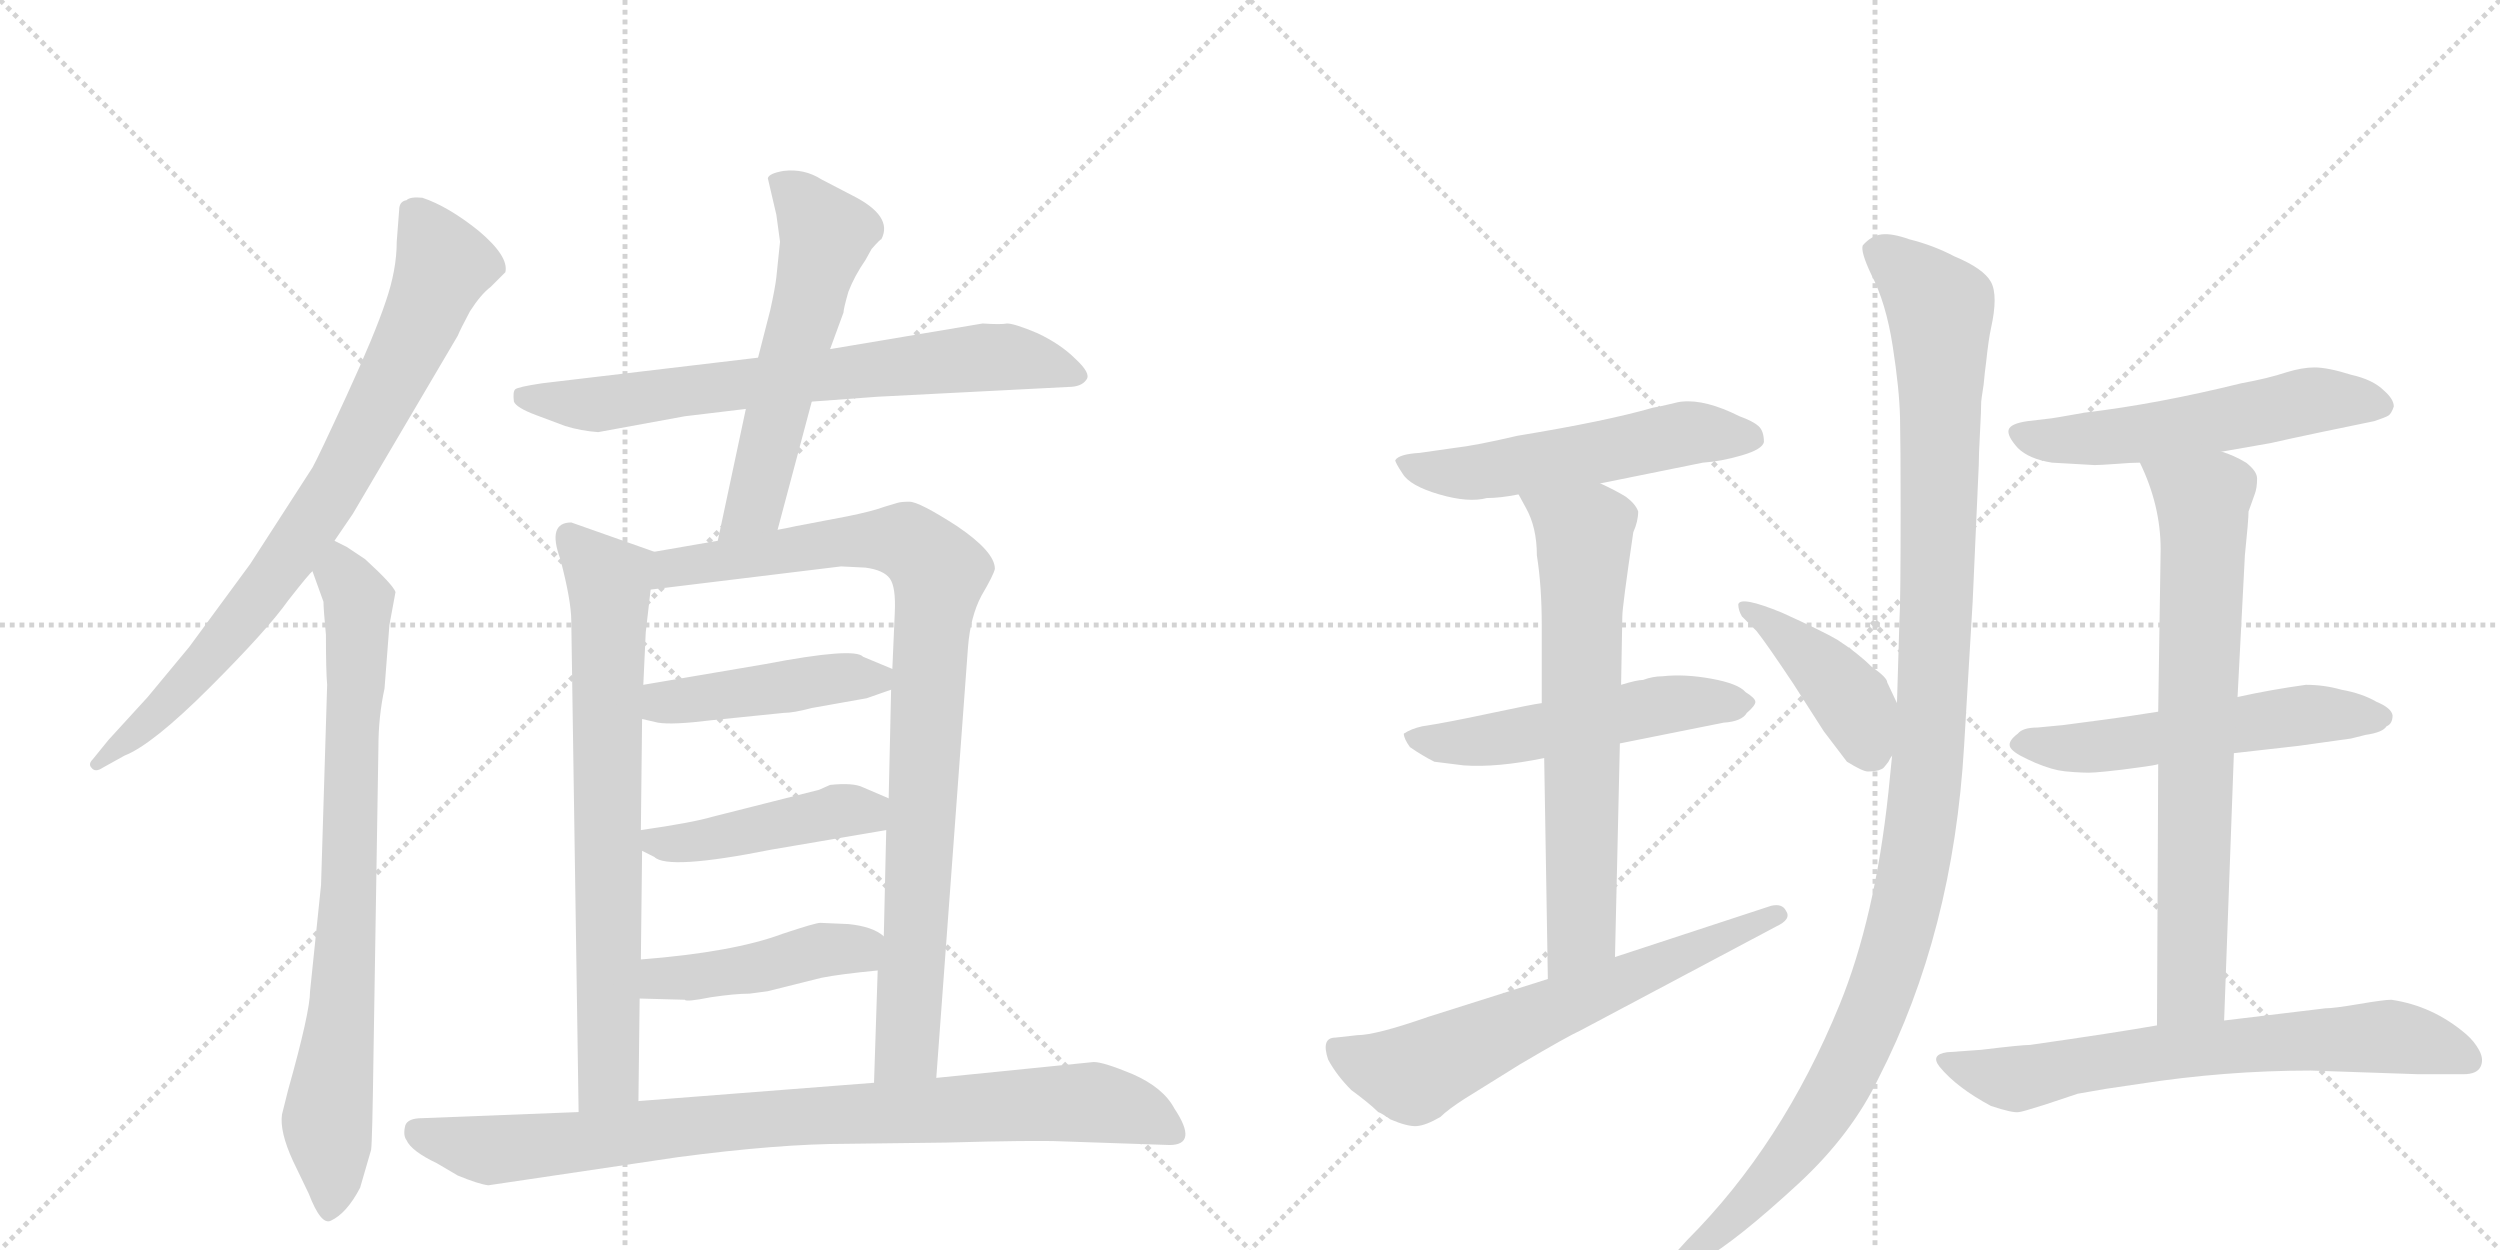 <svg version="1.1" viewBox="0 0 2048 1024" xmlns="http://www.w3.org/2000/svg">
  <g stroke="lightgray" stroke-dasharray="1,1" stroke-width="1" transform="scale(4, 4)">
    <line x1="0" y1="0" x2="256" y2="256"></line>
    <line x1="256" y1="0" x2="0" y2="256"></line>
    <line x1="128" y1="0" x2="128" y2="256"></line>
    <line x1="0" y1="128" x2="256" y2="128"></line>
    <line x1="256" y1="0" x2="512" y2="256"></line>
    <line x1="512" y1="0" x2="256" y2="256"></line>
    <line x1="384" y1="0" x2="384" y2="256"></line>
    <line x1="256" y1="128" x2="512" y2="128"></line>
  </g>
<g transform="scale(1, -1) translate(0, -850)">
   <style type="text/css">
    @keyframes keyframes0 {
      from {
       stroke: black;
       stroke-dashoffset: 805;
       stroke-width: 128;
       }
       72% {
       animation-timing-function: step-end;
       stroke: black;
       stroke-dashoffset: 0;
       stroke-width: 128;
       }
       to {
       stroke: black;
       stroke-width: 1024;
       }
       }
       #make-me-a-hanzi-animation-0 {
         animation: keyframes0 0.905s both;
         animation-delay: 0s;
         animation-timing-function: linear;
       }
    @keyframes keyframes1 {
      from {
       stroke: black;
       stroke-dashoffset: 799;
       stroke-width: 128;
       }
       72% {
       animation-timing-function: step-end;
       stroke: black;
       stroke-dashoffset: 0;
       stroke-width: 128;
       }
       to {
       stroke: black;
       stroke-width: 1024;
       }
       }
       #make-me-a-hanzi-animation-1 {
         animation: keyframes1 0.9s both;
         animation-delay: 0.905s;
         animation-timing-function: linear;
       }
    @keyframes keyframes2 {
      from {
       stroke: black;
       stroke-dashoffset: 716;
       stroke-width: 128;
       }
       70% {
       animation-timing-function: step-end;
       stroke: black;
       stroke-dashoffset: 0;
       stroke-width: 128;
       }
       to {
       stroke: black;
       stroke-width: 1024;
       }
       }
       #make-me-a-hanzi-animation-2 {
         animation: keyframes2 0.833s both;
         animation-delay: 1.805s;
         animation-timing-function: linear;
       }
    @keyframes keyframes3 {
      from {
       stroke: black;
       stroke-dashoffset: 575;
       stroke-width: 128;
       }
       65% {
       animation-timing-function: step-end;
       stroke: black;
       stroke-dashoffset: 0;
       stroke-width: 128;
       }
       to {
       stroke: black;
       stroke-width: 1024;
       }
       }
       #make-me-a-hanzi-animation-3 {
         animation: keyframes3 0.718s both;
         animation-delay: 2.638s;
         animation-timing-function: linear;
       }
    @keyframes keyframes4 {
      from {
       stroke: black;
       stroke-dashoffset: 733;
       stroke-width: 128;
       }
       70% {
       animation-timing-function: step-end;
       stroke: black;
       stroke-dashoffset: 0;
       stroke-width: 128;
       }
       to {
       stroke: black;
       stroke-width: 1024;
       }
       }
       #make-me-a-hanzi-animation-4 {
         animation: keyframes4 0.847s both;
         animation-delay: 3.356s;
         animation-timing-function: linear;
       }
    @keyframes keyframes5 {
      from {
       stroke: black;
       stroke-dashoffset: 922;
       stroke-width: 128;
       }
       75% {
       animation-timing-function: step-end;
       stroke: black;
       stroke-dashoffset: 0;
       stroke-width: 128;
       }
       to {
       stroke: black;
       stroke-width: 1024;
       }
       }
       #make-me-a-hanzi-animation-5 {
         animation: keyframes5 1s both;
         animation-delay: 4.202s;
         animation-timing-function: linear;
       }
    @keyframes keyframes6 {
      from {
       stroke: black;
       stroke-dashoffset: 448;
       stroke-width: 128;
       }
       59% {
       animation-timing-function: step-end;
       stroke: black;
       stroke-dashoffset: 0;
       stroke-width: 128;
       }
       to {
       stroke: black;
       stroke-width: 1024;
       }
       }
       #make-me-a-hanzi-animation-6 {
         animation: keyframes6 0.615s both;
         animation-delay: 5.203s;
         animation-timing-function: linear;
       }
    @keyframes keyframes7 {
      from {
       stroke: black;
       stroke-dashoffset: 447;
       stroke-width: 128;
       }
       59% {
       animation-timing-function: step-end;
       stroke: black;
       stroke-dashoffset: 0;
       stroke-width: 128;
       }
       to {
       stroke: black;
       stroke-width: 1024;
       }
       }
       #make-me-a-hanzi-animation-7 {
         animation: keyframes7 0.614s both;
         animation-delay: 5.817s;
         animation-timing-function: linear;
       }
    @keyframes keyframes8 {
      from {
       stroke: black;
       stroke-dashoffset: 447;
       stroke-width: 128;
       }
       59% {
       animation-timing-function: step-end;
       stroke: black;
       stroke-dashoffset: 0;
       stroke-width: 128;
       }
       to {
       stroke: black;
       stroke-width: 1024;
       }
       }
       #make-me-a-hanzi-animation-8 {
         animation: keyframes8 0.614s both;
         animation-delay: 6.431s;
         animation-timing-function: linear;
       }
    @keyframes keyframes9 {
      from {
       stroke: black;
       stroke-dashoffset: 878;
       stroke-width: 128;
       }
       74% {
       animation-timing-function: step-end;
       stroke: black;
       stroke-dashoffset: 0;
       stroke-width: 128;
       }
       to {
       stroke: black;
       stroke-width: 1024;
       }
       }
       #make-me-a-hanzi-animation-9 {
         animation: keyframes9 0.965s both;
         animation-delay: 7.045s;
         animation-timing-function: linear;
       }
    @keyframes keyframes10 {
      from {
       stroke: black;
       stroke-dashoffset: 544;
       stroke-width: 128;
       }
       64% {
       animation-timing-function: step-end;
       stroke: black;
       stroke-dashoffset: 0;
       stroke-width: 128;
       }
       to {
       stroke: black;
       stroke-width: 1024;
       }
       }
       #make-me-a-hanzi-animation-10 {
         animation: keyframes10 0.693s both;
         animation-delay: 8.009s;
         animation-timing-function: linear;
       }
    @keyframes keyframes11 {
      from {
       stroke: black;
       stroke-dashoffset: 532;
       stroke-width: 128;
       }
       63% {
       animation-timing-function: step-end;
       stroke: black;
       stroke-dashoffset: 0;
       stroke-width: 128;
       }
       to {
       stroke: black;
       stroke-width: 1024;
       }
       }
       #make-me-a-hanzi-animation-11 {
         animation: keyframes11 0.683s both;
         animation-delay: 8.702s;
         animation-timing-function: linear;
       }
    @keyframes keyframes12 {
      from {
       stroke: black;
       stroke-dashoffset: 675;
       stroke-width: 128;
       }
       69% {
       animation-timing-function: step-end;
       stroke: black;
       stroke-dashoffset: 0;
       stroke-width: 128;
       }
       to {
       stroke: black;
       stroke-width: 1024;
       }
       }
       #make-me-a-hanzi-animation-12 {
         animation: keyframes12 0.799s both;
         animation-delay: 9.385s;
         animation-timing-function: linear;
       }
    @keyframes keyframes13 {
      from {
       stroke: black;
       stroke-dashoffset: 646;
       stroke-width: 128;
       }
       68% {
       animation-timing-function: step-end;
       stroke: black;
       stroke-dashoffset: 0;
       stroke-width: 128;
       }
       to {
       stroke: black;
       stroke-width: 1024;
       }
       }
       #make-me-a-hanzi-animation-13 {
         animation: keyframes13 0.776s both;
         animation-delay: 10.184s;
         animation-timing-function: linear;
       }
    @keyframes keyframes14 {
      from {
       stroke: black;
       stroke-dashoffset: 424;
       stroke-width: 128;
       }
       58% {
       animation-timing-function: step-end;
       stroke: black;
       stroke-dashoffset: 0;
       stroke-width: 128;
       }
       to {
       stroke: black;
       stroke-width: 1024;
       }
       }
       #make-me-a-hanzi-animation-14 {
         animation: keyframes14 0.595s both;
         animation-delay: 10.96s;
         animation-timing-function: linear;
       }
    @keyframes keyframes15 {
      from {
       stroke: black;
       stroke-dashoffset: 1176;
       stroke-width: 128;
       }
       79% {
       animation-timing-function: step-end;
       stroke: black;
       stroke-dashoffset: 0;
       stroke-width: 128;
       }
       to {
       stroke: black;
       stroke-width: 1024;
       }
       }
       #make-me-a-hanzi-animation-15 {
         animation: keyframes15 1.207s both;
         animation-delay: 11.555s;
         animation-timing-function: linear;
       }
    @keyframes keyframes16 {
      from {
       stroke: black;
       stroke-dashoffset: 557;
       stroke-width: 128;
       }
       64% {
       animation-timing-function: step-end;
       stroke: black;
       stroke-dashoffset: 0;
       stroke-width: 128;
       }
       to {
       stroke: black;
       stroke-width: 1024;
       }
       }
       #make-me-a-hanzi-animation-16 {
         animation: keyframes16 0.703s both;
         animation-delay: 12.762s;
         animation-timing-function: linear;
       }
    @keyframes keyframes17 {
      from {
       stroke: black;
       stroke-dashoffset: 556;
       stroke-width: 128;
       }
       64% {
       animation-timing-function: step-end;
       stroke: black;
       stroke-dashoffset: 0;
       stroke-width: 128;
       }
       to {
       stroke: black;
       stroke-width: 1024;
       }
       }
       #make-me-a-hanzi-animation-17 {
         animation: keyframes17 0.702s both;
         animation-delay: 13.465s;
         animation-timing-function: linear;
       }
    @keyframes keyframes18 {
      from {
       stroke: black;
       stroke-dashoffset: 737;
       stroke-width: 128;
       }
       71% {
       animation-timing-function: step-end;
       stroke: black;
       stroke-dashoffset: 0;
       stroke-width: 128;
       }
       to {
       stroke: black;
       stroke-width: 1024;
       }
       }
       #make-me-a-hanzi-animation-18 {
         animation: keyframes18 0.85s both;
         animation-delay: 14.168s;
         animation-timing-function: linear;
       }
    @keyframes keyframes19 {
      from {
       stroke: black;
       stroke-dashoffset: 684;
       stroke-width: 128;
       }
       69% {
       animation-timing-function: step-end;
       stroke: black;
       stroke-dashoffset: 0;
       stroke-width: 128;
       }
       to {
       stroke: black;
       stroke-width: 1024;
       }
       }
       #make-me-a-hanzi-animation-19 {
         animation: keyframes19 0.807s both;
         animation-delay: 15.018s;
         animation-timing-function: linear;
       }
</style>
<path d="M 274 407 L 289 429 L 375 575 Q 377 580 385 595 Q 394 609 402 615 L 414 627 Q 417 640 392 661 Q 367 681 346 688 Q 336 689 333 686 Q 327 685 327 678 L 325 652 Q 325 629 316 603 Q 307 576 284 526 Q 261 476 256 467 L 205 388 L 155 320 L 121 279 L 89 244 L 76 228 Q 72 224 75 221 Q 78 217 84 221 L 102 231 Q 125 240 172 287 Q 219 334 236 358 Q 254 381 256 382 L 274 407 Z" fill="lightgray"></path> 
<path d="M 315 286 L 319 338 L 324 365 Q 322 371 299 392 L 284 402 L 274 407 C 248 422 246 410 256 382 L 265 357 Q 265 351 267 330 Q 267 300 268 289 L 263 125 L 254 38 Q 254 21 236 -43 L 231 -63 Q 229 -77 240 -101 L 253 -128 Q 263 -154 271 -150 Q 284 -144 295 -123 L 304 -92 Q 305 -86 306 -12 L 310 238 Q 310 263 315 286 Z" fill="lightgray"></path> 
<path d="M 665 521 L 719 525 L 875 533 Q 886 533 890 539 Q 894 544 881 556 Q 869 568 850 577 Q 831 585 825 585 Q 820 584 805 585 L 680 564 L 621 557 L 444 536 Q 424 533 422 531 Q 420 529 421 521 Q 423 516 439 510 L 463 501 Q 476 497 490 496 L 561 509 L 611 515 L 665 521 Z" fill="lightgray"></path> 
<path d="M 637 416 L 665 521 L 680 564 L 691 594 Q 691 597 695 611 Q 700 624 709 637 L 714 646 Q 721 654 722 654 Q 732 673 698 690 L 673 703 Q 659 712 642 710 Q 630 708 629 704 L 636 674 L 639 652 L 636 623 Q 635 614 631 596 L 621 557 L 611 515 L 588 407 C 582 378 629 387 637 416 Z" fill="lightgray"></path> 
<path d="M 525 64 L 526 153 L 525 170 L 526 261 L 527 289 L 529 332 L 533 367 C 536 397 537 398 536 398 L 468 422 Q 448 422 459 392 Q 468 358 468 341 L 474 -61 C 474 -91 523 -82 523 -52 L 524 32 L 525 64 Z" fill="lightgray"></path> 
<path d="M 726 170 L 724 83 L 719 55 L 716 -37 C 715 -67 765 -63 767 -33 L 793 320 Q 795 345 804 362 Q 814 379 815 384 Q 815 398 784 419 Q 753 439 745 439 Q 738 439 735 438 L 725 435 Q 714 431 694 427 L 652 419 Q 643 417 637 416 L 588 407 L 536 398 C 506 393 503 363 533 367 L 689 386 L 709 385 Q 724 383 729 376 Q 734 369 733 348 L 731 302 L 730 285 L 728 196 L 726 170 Z" fill="lightgray"></path> 
<path d="M 627 306 L 527 289 C 497 284 497 268 526 261 L 539 258 Q 551 256 583 260 L 642 266 Q 650 266 665 270 L 710 278 L 730 285 C 753 293 753 293 731 302 L 707 312 Q 700 320 627 306 Z" fill="lightgray"></path> 
<path d="M 526 153 L 536 148 Q 547 137 632 154 L 726 170 C 756 175 756 184 728 196 L 707 205 Q 699 209 680 207 L 671 203 L 584 181 Q 567 176 525 170 C 499 166 499 166 526 153 Z" fill="lightgray"></path> 
<path d="M 724 83 Q 715 91 695 93 L 672 94 Q 668 94 641 85 Q 601 70 525 64 C 495 62 494 33 524 32 L 561 31 Q 562 29 582 33 Q 602 36 614 36 L 629 38 L 673 49 Q 688 52 719 55 C 749 58 749 66 724 83 Z" fill="lightgray"></path> 
<path d="M 716 -37 L 523 -52 L 474 -61 L 346 -66 Q 334 -66 332 -72 Q 330 -80 333 -84 Q 337 -93 358 -103 L 375 -113 Q 392 -120 400 -121 L 555 -98 Q 638 -87 694 -87 L 775 -86 Q 847 -84 870 -85 L 958 -88 Q 982 -88 962 -58 Q 953 -41 928 -30 Q 904 -20 896 -20 L 767 -33 L 716 -37 Z" fill="lightgray"></path> 
<path d="M 1311 454 L 1395 471 Q 1410 472 1427 477 Q 1444 482 1445 488 Q 1445 497 1440.5 501 Q 1436 505 1425 509 Q 1397 523 1378 521 Q 1377 521 1374.5 520.5 Q 1372 520 1366 518.5 Q 1360 517 1354 516 Q 1316 505 1243 493 Q 1209 485 1191 483 L 1163 479 Q 1146 478 1143 473 Q 1143 471 1149 462 Q 1155 452 1179 445 Q 1203 438 1218 442 Q 1229 442 1244 445 L 1311 454 Z" fill="lightgray"></path> 
<path d="M 1263 274 Q 1255 273 1220 265.5 Q 1185 258 1165 255 Q 1156 253 1150 249 Q 1150 245 1155 238 Q 1165 231 1175 226 L 1199 223 Q 1226 221 1265 229 L 1327 241 L 1412 258 Q 1427 259 1431 266 Q 1438 272 1438 275 Q 1438 278 1430 283 Q 1424 290 1402 294 Q 1380 298 1362 296 Q 1354 296 1346 293 Q 1341 293 1328 289 L 1263 274 Z" fill="lightgray"></path> 
<path d="M 1328 289 L 1329 345 Q 1329 353 1338 414 Q 1342 423 1342 431 Q 1340 437 1332 443 Q 1324 448 1311 454 C 1284 467 1230 471 1244 445 L 1250 434 Q 1259 418 1259 395 Q 1263 370 1263 338 L 1263 274 L 1265 229 L 1268 48 C 1268 18 1322 36 1323 66 L 1327 241 L 1328 289 Z" fill="lightgray"></path> 
<path d="M 1268 48 L 1170 17 Q 1127 2 1112 2 L 1094 0 Q 1082 0 1088 -18 Q 1095 -31 1107 -43 Q 1122 -54 1129 -61 Q 1132 -62 1139 -67 Q 1153 -73 1160.5 -72.5 Q 1168 -72 1180 -65 Q 1186 -59 1200 -50 L 1245 -22 Q 1284 1 1295 6 L 1455 91 Q 1468 97 1463 104 Q 1460 110 1451 108 L 1323 66 L 1268 48 Z" fill="lightgray"></path> 
<path d="M 1554 274 L 1546 291 Q 1546 295 1533 304 Q 1522 315 1505 326 Q 1493 333 1460 348 Q 1426 362 1424 355 Q 1424 350 1427 345 L 1439 333 Q 1447 323 1469 290 L 1494 251 Q 1510 230 1513 226 Q 1526 218 1530 218 Q 1535 218 1539 219 Q 1542 220 1543 221 Q 1544 222 1547 226 Q 1549 230 1550 231 C 1564 252 1564 252 1554 274 Z" fill="lightgray"></path> 
<path d="M 1623 521 Q 1623 522 1625 535 Q 1626 546 1627 553 Q 1629 572 1631 581 Q 1637 608 1631 619 Q 1625 630 1601 640 Q 1584 649 1564 654 Q 1550 659 1541.5 658 Q 1533 657 1526 649 Q 1524 644 1533 625 Q 1545 602 1550.5 566.5 Q 1556 531 1556.5 508 Q 1557 485 1557 433 Q 1557 356 1556 341 L 1554 274 L 1550 231 L 1547 201 Q 1536 98 1507 27 Q 1460 -88 1382 -166 L 1372 -177 Q 1364 -186 1368 -191 Q 1372 -196 1382 -189 L 1395 -182 Q 1422 -167 1474 -119 Q 1517 -79 1539 -33 Q 1600 86 1609 239 Q 1616 355 1616 357 L 1621 469 Q 1621 477 1622 495.5 Q 1623 514 1623 521 Z" fill="lightgray"></path> 
<path d="M 1820 480 L 1860 487 Q 1873 490 1901.5 496 Q 1930 502 1945 505 Q 1954 508 1956.5 509.5 Q 1959 511 1961 517 Q 1961 523 1953 530 Q 1944 539 1926 543 Q 1907 549 1896 549 Q 1886 549 1873 545 Q 1858 540 1836 536 Q 1767 519 1708 512 Q 1680 507 1678 507 L 1661 505 Q 1647 503 1645.5 498 Q 1644 493 1653 483 Q 1662 474 1681 471 Q 1714 469 1716 469 Q 1720 469 1734 470 Q 1746 471 1753 471 L 1820 480 Z" fill="lightgray"></path> 
<path d="M 1830 233 L 1883 239 L 1926 245 L 1938 248 Q 1952 250 1955 255 Q 1960 257 1960 264 Q 1959 270 1947 275 Q 1935 282 1918 285 Q 1904 289 1889 289 Q 1860 285 1833 279 L 1768 267 L 1742 263 Q 1736 262 1690 256 L 1669 254 Q 1657 254 1653 249 Q 1645 243 1646.5 238.5 Q 1648 234 1661 228 Q 1667 225 1674 222.5 Q 1681 220 1686 219 Q 1691 218 1699 217.5 Q 1707 217 1711 217 Q 1715 217 1725 218 Q 1735 219 1738.5 219.5 Q 1742 220 1753.5 221.5 Q 1765 223 1768 224 L 1830 233 Z" fill="lightgray"></path> 
<path d="M 1822 14 L 1830 233 L 1833 279 L 1839 395 Q 1842 424 1842 431 L 1847 445 Q 1849 450 1849 458 Q 1849 464 1840 471 Q 1830 477 1820 480 C 1793 492 1741 499 1753 471 Q 1770 436 1770 400 L 1768 267 L 1768 224 L 1767 10 C 1767 -20 1821 -16 1822 14 Z" fill="lightgray"></path> 
<path d="M 1905 24 L 1822 14 L 1767 10 Q 1733 4 1663 -6 Q 1656 -6 1623 -10 L 1595 -12 Q 1581 -14 1589 -24 Q 1603 -41 1631 -56 Q 1649 -62 1654 -61 Q 1656 -61 1675 -55 Q 1690 -50 1702 -46 L 1725 -42 L 1752 -38 Q 1823 -27 1893 -27 L 1981 -30 L 2018 -30 Q 2029 -30 2032 -24 Q 2035 -18 2031 -10.5 Q 2027 -3 2020 3 Q 1993 26 1959 31 Q 1953 31 1932.5 27.5 Q 1912 24 1905 24 Z" fill="lightgray"></path> 
      <clipPath id="make-me-a-hanzi-clip-0">
      <path d="M 274 407 L 289 429 L 375 575 Q 377 580 385 595 Q 394 609 402 615 L 414 627 Q 417 640 392 661 Q 367 681 346 688 Q 336 689 333 686 Q 327 685 327 678 L 325 652 Q 325 629 316 603 Q 307 576 284 526 Q 261 476 256 467 L 205 388 L 155 320 L 121 279 L 89 244 L 76 228 Q 72 224 75 221 Q 78 217 84 221 L 102 231 Q 125 240 172 287 Q 219 334 236 358 Q 254 381 256 382 L 274 407 Z" fill="lightgray"></path>
      </clipPath>
      <path clip-path="url(#make-me-a-hanzi-clip-0)" d="M 342 673 L 364 633 L 272 447 L 181 321 L 141 277 L 80 224 " fill="none" id="make-me-a-hanzi-animation-0" stroke-dasharray="677 1354" stroke-linecap="round"></path>

      <clipPath id="make-me-a-hanzi-clip-1">
      <path d="M 315 286 L 319 338 L 324 365 Q 322 371 299 392 L 284 402 L 274 407 C 248 422 246 410 256 382 L 265 357 Q 265 351 267 330 Q 267 300 268 289 L 263 125 L 254 38 Q 254 21 236 -43 L 231 -63 Q 229 -77 240 -101 L 253 -128 Q 263 -154 271 -150 Q 284 -144 295 -123 L 304 -92 Q 305 -86 306 -12 L 310 238 Q 310 263 315 286 Z" fill="lightgray"></path>
      </clipPath>
      <path clip-path="url(#make-me-a-hanzi-clip-1)" d="M 275 397 L 294 358 L 281 27 L 268 -68 L 270 -140 " fill="none" id="make-me-a-hanzi-animation-1" stroke-dasharray="671 1342" stroke-linecap="round"></path>

      <clipPath id="make-me-a-hanzi-clip-2">
      <path d="M 665 521 L 719 525 L 875 533 Q 886 533 890 539 Q 894 544 881 556 Q 869 568 850 577 Q 831 585 825 585 Q 820 584 805 585 L 680 564 L 621 557 L 444 536 Q 424 533 422 531 Q 420 529 421 521 Q 423 516 439 510 L 463 501 Q 476 497 490 496 L 561 509 L 611 515 L 665 521 Z" fill="lightgray"></path>
      </clipPath>
      <path clip-path="url(#make-me-a-hanzi-clip-2)" d="M 428 525 L 493 519 L 810 558 L 857 552 L 883 542 " fill="none" id="make-me-a-hanzi-animation-2" stroke-dasharray="588 1176" stroke-linecap="round"></path>

      <clipPath id="make-me-a-hanzi-clip-3">
      <path d="M 637 416 L 665 521 L 680 564 L 691 594 Q 691 597 695 611 Q 700 624 709 637 L 714 646 Q 721 654 722 654 Q 732 673 698 690 L 673 703 Q 659 712 642 710 Q 630 708 629 704 L 636 674 L 639 652 L 636 623 Q 635 614 631 596 L 621 557 L 611 515 L 588 407 C 582 378 629 387 637 416 Z" fill="lightgray"></path>
      </clipPath>
      <path clip-path="url(#make-me-a-hanzi-clip-3)" d="M 639 699 L 677 658 L 618 436 L 593 414 " fill="none" id="make-me-a-hanzi-animation-3" stroke-dasharray="447 894" stroke-linecap="round"></path>

      <clipPath id="make-me-a-hanzi-clip-4">
      <path d="M 525 64 L 526 153 L 525 170 L 526 261 L 527 289 L 529 332 L 533 367 C 536 397 537 398 536 398 L 468 422 Q 448 422 459 392 Q 468 358 468 341 L 474 -61 C 474 -91 523 -82 523 -52 L 524 32 L 525 64 Z" fill="lightgray"></path>
      </clipPath>
      <path clip-path="url(#make-me-a-hanzi-clip-4)" d="M 470 405 L 499 374 L 500 353 L 499 -31 L 479 -53 " fill="none" id="make-me-a-hanzi-animation-4" stroke-dasharray="605 1210" stroke-linecap="round"></path>

      <clipPath id="make-me-a-hanzi-clip-5">
      <path d="M 726 170 L 724 83 L 719 55 L 716 -37 C 715 -67 765 -63 767 -33 L 793 320 Q 795 345 804 362 Q 814 379 815 384 Q 815 398 784 419 Q 753 439 745 439 Q 738 439 735 438 L 725 435 Q 714 431 694 427 L 652 419 Q 643 417 637 416 L 588 407 L 536 398 C 506 393 503 363 533 367 L 689 386 L 709 385 Q 724 383 729 376 Q 734 369 733 348 L 731 302 L 730 285 L 728 196 L 726 170 Z" fill="lightgray"></path>
      </clipPath>
      <path clip-path="url(#make-me-a-hanzi-clip-5)" d="M 540 374 L 550 385 L 717 408 L 745 405 L 769 382 L 743 -9 L 722 -30 " fill="none" id="make-me-a-hanzi-animation-5" stroke-dasharray="794 1588" stroke-linecap="round"></path>

      <clipPath id="make-me-a-hanzi-clip-6">
      <path d="M 627 306 L 527 289 C 497 284 497 268 526 261 L 539 258 Q 551 256 583 260 L 642 266 Q 650 266 665 270 L 710 278 L 730 285 C 753 293 753 293 731 302 L 707 312 Q 700 320 627 306 Z" fill="lightgray"></path>
      </clipPath>
      <path clip-path="url(#make-me-a-hanzi-clip-6)" d="M 534 268 L 551 276 L 678 294 L 723 290 " fill="none" id="make-me-a-hanzi-animation-6" stroke-dasharray="320 640" stroke-linecap="round"></path>

      <clipPath id="make-me-a-hanzi-clip-7">
      <path d="M 526 153 L 536 148 Q 547 137 632 154 L 726 170 C 756 175 756 184 728 196 L 707 205 Q 699 209 680 207 L 671 203 L 584 181 Q 567 176 525 170 C 499 166 499 166 526 153 Z" fill="lightgray"></path>
      </clipPath>
      <path clip-path="url(#make-me-a-hanzi-clip-7)" d="M 535 166 L 545 159 L 565 159 L 689 186 L 710 185 L 717 177 " fill="none" id="make-me-a-hanzi-animation-7" stroke-dasharray="319 638" stroke-linecap="round"></path>

      <clipPath id="make-me-a-hanzi-clip-8">
      <path d="M 724 83 Q 715 91 695 93 L 672 94 Q 668 94 641 85 Q 601 70 525 64 C 495 62 494 33 524 32 L 561 31 Q 562 29 582 33 Q 602 36 614 36 L 629 38 L 673 49 Q 688 52 719 55 C 749 58 749 66 724 83 Z" fill="lightgray"></path>
      </clipPath>
      <path clip-path="url(#make-me-a-hanzi-clip-8)" d="M 530 37 L 540 48 L 609 55 L 713 78 " fill="none" id="make-me-a-hanzi-animation-8" stroke-dasharray="319 638" stroke-linecap="round"></path>

      <clipPath id="make-me-a-hanzi-clip-9">
      <path d="M 716 -37 L 523 -52 L 474 -61 L 346 -66 Q 334 -66 332 -72 Q 330 -80 333 -84 Q 337 -93 358 -103 L 375 -113 Q 392 -120 400 -121 L 555 -98 Q 638 -87 694 -87 L 775 -86 Q 847 -84 870 -85 L 958 -88 Q 982 -88 962 -58 Q 953 -41 928 -30 Q 904 -20 896 -20 L 767 -33 L 716 -37 Z" fill="lightgray"></path>
      </clipPath>
      <path clip-path="url(#make-me-a-hanzi-clip-9)" d="M 343 -77 L 402 -92 L 606 -68 L 892 -53 L 958 -73 " fill="none" id="make-me-a-hanzi-animation-9" stroke-dasharray="750 1500" stroke-linecap="round"></path>

      <clipPath id="make-me-a-hanzi-clip-10">
      <path d="M 1311 454 L 1395 471 Q 1410 472 1427 477 Q 1444 482 1445 488 Q 1445 497 1440.5 501 Q 1436 505 1425 509 Q 1397 523 1378 521 Q 1377 521 1374.5 520.5 Q 1372 520 1366 518.5 Q 1360 517 1354 516 Q 1316 505 1243 493 Q 1209 485 1191 483 L 1163 479 Q 1146 478 1143 473 Q 1143 471 1149 462 Q 1155 452 1179 445 Q 1203 438 1218 442 Q 1229 442 1244 445 L 1311 454 Z" fill="lightgray"></path>
      </clipPath>
      <path clip-path="url(#make-me-a-hanzi-clip-10)" d="M 1150 469 L 1210 463 L 1380 495 L 1435 492 " fill="none" id="make-me-a-hanzi-animation-10" stroke-dasharray="416 832" stroke-linecap="round"></path>

      <clipPath id="make-me-a-hanzi-clip-11">
      <path d="M 1263 274 Q 1255 273 1220 265.5 Q 1185 258 1165 255 Q 1156 253 1150 249 Q 1150 245 1155 238 Q 1165 231 1175 226 L 1199 223 Q 1226 221 1265 229 L 1327 241 L 1412 258 Q 1427 259 1431 266 Q 1438 272 1438 275 Q 1438 278 1430 283 Q 1424 290 1402 294 Q 1380 298 1362 296 Q 1354 296 1346 293 Q 1341 293 1328 289 L 1263 274 Z" fill="lightgray"></path>
      </clipPath>
      <path clip-path="url(#make-me-a-hanzi-clip-11)" d="M 1156 245 L 1205 242 L 1380 275 L 1429 274 " fill="none" id="make-me-a-hanzi-animation-11" stroke-dasharray="404 808" stroke-linecap="round"></path>

      <clipPath id="make-me-a-hanzi-clip-12">
      <path d="M 1328 289 L 1329 345 Q 1329 353 1338 414 Q 1342 423 1342 431 Q 1340 437 1332 443 Q 1324 448 1311 454 C 1284 467 1230 471 1244 445 L 1250 434 Q 1259 418 1259 395 Q 1263 370 1263 338 L 1263 274 L 1265 229 L 1268 48 C 1268 18 1322 36 1323 66 L 1327 241 L 1328 289 Z" fill="lightgray"></path>
      </clipPath>
      <path clip-path="url(#make-me-a-hanzi-clip-12)" d="M 1251 442 L 1298 412 L 1296 90 L 1273 56 " fill="none" id="make-me-a-hanzi-animation-12" stroke-dasharray="547 1094" stroke-linecap="round"></path>

      <clipPath id="make-me-a-hanzi-clip-13">
      <path d="M 1268 48 L 1170 17 Q 1127 2 1112 2 L 1094 0 Q 1082 0 1088 -18 Q 1095 -31 1107 -43 Q 1122 -54 1129 -61 Q 1132 -62 1139 -67 Q 1153 -73 1160.5 -72.5 Q 1168 -72 1180 -65 Q 1186 -59 1200 -50 L 1245 -22 Q 1284 1 1295 6 L 1455 91 Q 1468 97 1463 104 Q 1460 110 1451 108 L 1323 66 L 1268 48 Z" fill="lightgray"></path>
      </clipPath>
      <path clip-path="url(#make-me-a-hanzi-clip-13)" d="M 1095 -10 L 1155 -30 L 1455 100 " fill="none" id="make-me-a-hanzi-animation-13" stroke-dasharray="518 1036" stroke-linecap="round"></path>

      <clipPath id="make-me-a-hanzi-clip-14">
      <path d="M 1554 274 L 1546 291 Q 1546 295 1533 304 Q 1522 315 1505 326 Q 1493 333 1460 348 Q 1426 362 1424 355 Q 1424 350 1427 345 L 1439 333 Q 1447 323 1469 290 L 1494 251 Q 1510 230 1513 226 Q 1526 218 1530 218 Q 1535 218 1539 219 Q 1542 220 1543 221 Q 1544 222 1547 226 Q 1549 230 1550 231 C 1564 252 1564 252 1554 274 Z" fill="lightgray"></path>
      </clipPath>
      <path clip-path="url(#make-me-a-hanzi-clip-14)" d="M 1429 351 L 1447 343 L 1503 292 L 1522 268 L 1537 229 " fill="none" id="make-me-a-hanzi-animation-14" stroke-dasharray="296 592" stroke-linecap="round"></path>

      <clipPath id="make-me-a-hanzi-clip-15">
      <path d="M 1623 521 Q 1623 522 1625 535 Q 1626 546 1627 553 Q 1629 572 1631 581 Q 1637 608 1631 619 Q 1625 630 1601 640 Q 1584 649 1564 654 Q 1550 659 1541.5 658 Q 1533 657 1526 649 Q 1524 644 1533 625 Q 1545 602 1550.5 566.5 Q 1556 531 1556.5 508 Q 1557 485 1557 433 Q 1557 356 1556 341 L 1554 274 L 1550 231 L 1547 201 Q 1536 98 1507 27 Q 1460 -88 1382 -166 L 1372 -177 Q 1364 -186 1368 -191 Q 1372 -196 1382 -189 L 1395 -182 Q 1422 -167 1474 -119 Q 1517 -79 1539 -33 Q 1600 86 1609 239 Q 1616 355 1616 357 L 1621 469 Q 1621 477 1622 495.5 Q 1623 514 1623 521 Z" fill="lightgray"></path>
      </clipPath>
      <path clip-path="url(#make-me-a-hanzi-clip-15)" d="M 1535 646 L 1563 626 L 1590 596 L 1583 254 L 1561 107 L 1535 23 L 1499 -51 L 1454 -112 L 1374 -185 " fill="none" id="make-me-a-hanzi-animation-15" stroke-dasharray="1048 2096" stroke-linecap="round"></path>

      <clipPath id="make-me-a-hanzi-clip-16">
      <path d="M 1820 480 L 1860 487 Q 1873 490 1901.5 496 Q 1930 502 1945 505 Q 1954 508 1956.5 509.5 Q 1959 511 1961 517 Q 1961 523 1953 530 Q 1944 539 1926 543 Q 1907 549 1896 549 Q 1886 549 1873 545 Q 1858 540 1836 536 Q 1767 519 1708 512 Q 1680 507 1678 507 L 1661 505 Q 1647 503 1645.5 498 Q 1644 493 1653 483 Q 1662 474 1681 471 Q 1714 469 1716 469 Q 1720 469 1734 470 Q 1746 471 1753 471 L 1820 480 Z" fill="lightgray"></path>
      </clipPath>
      <path clip-path="url(#make-me-a-hanzi-clip-16)" d="M 1652 496 L 1676 489 L 1707 490 L 1797 501 L 1900 523 L 1949 519 " fill="none" id="make-me-a-hanzi-animation-16" stroke-dasharray="429 858" stroke-linecap="round"></path>

      <clipPath id="make-me-a-hanzi-clip-17">
      <path d="M 1830 233 L 1883 239 L 1926 245 L 1938 248 Q 1952 250 1955 255 Q 1960 257 1960 264 Q 1959 270 1947 275 Q 1935 282 1918 285 Q 1904 289 1889 289 Q 1860 285 1833 279 L 1768 267 L 1742 263 Q 1736 262 1690 256 L 1669 254 Q 1657 254 1653 249 Q 1645 243 1646.5 238.5 Q 1648 234 1661 228 Q 1667 225 1674 222.5 Q 1681 220 1686 219 Q 1691 218 1699 217.5 Q 1707 217 1711 217 Q 1715 217 1725 218 Q 1735 219 1738.5 219.5 Q 1742 220 1753.5 221.5 Q 1765 223 1768 224 L 1830 233 Z" fill="lightgray"></path>
      </clipPath>
      <path clip-path="url(#make-me-a-hanzi-clip-17)" d="M 1654 241 L 1717 238 L 1885 264 L 1952 263 " fill="none" id="make-me-a-hanzi-animation-17" stroke-dasharray="428 856" stroke-linecap="round"></path>

      <clipPath id="make-me-a-hanzi-clip-18">
      <path d="M 1822 14 L 1830 233 L 1833 279 L 1839 395 Q 1842 424 1842 431 L 1847 445 Q 1849 450 1849 458 Q 1849 464 1840 471 Q 1830 477 1820 480 C 1793 492 1741 499 1753 471 Q 1770 436 1770 400 L 1768 267 L 1768 224 L 1767 10 C 1767 -20 1821 -16 1822 14 Z" fill="lightgray"></path>
      </clipPath>
      <path clip-path="url(#make-me-a-hanzi-clip-18)" d="M 1761 466 L 1804 439 L 1805 421 L 1795 40 L 1773 18 " fill="none" id="make-me-a-hanzi-animation-18" stroke-dasharray="609 1218" stroke-linecap="round"></path>

      <clipPath id="make-me-a-hanzi-clip-19">
      <path d="M 1905 24 L 1822 14 L 1767 10 Q 1733 4 1663 -6 Q 1656 -6 1623 -10 L 1595 -12 Q 1581 -14 1589 -24 Q 1603 -41 1631 -56 Q 1649 -62 1654 -61 Q 1656 -61 1675 -55 Q 1690 -50 1702 -46 L 1725 -42 L 1752 -38 Q 1823 -27 1893 -27 L 1981 -30 L 2018 -30 Q 2029 -30 2032 -24 Q 2035 -18 2031 -10.5 Q 2027 -3 2020 3 Q 1993 26 1959 31 Q 1953 31 1932.5 27.5 Q 1912 24 1905 24 Z" fill="lightgray"></path>
      </clipPath>
      <path clip-path="url(#make-me-a-hanzi-clip-19)" d="M 1600 -22 L 1645 -34 L 1766 -13 L 1957 1 L 2021 -18 " fill="none" id="make-me-a-hanzi-animation-19" stroke-dasharray="556 1112" stroke-linecap="round"></path>

</g>
</svg>
